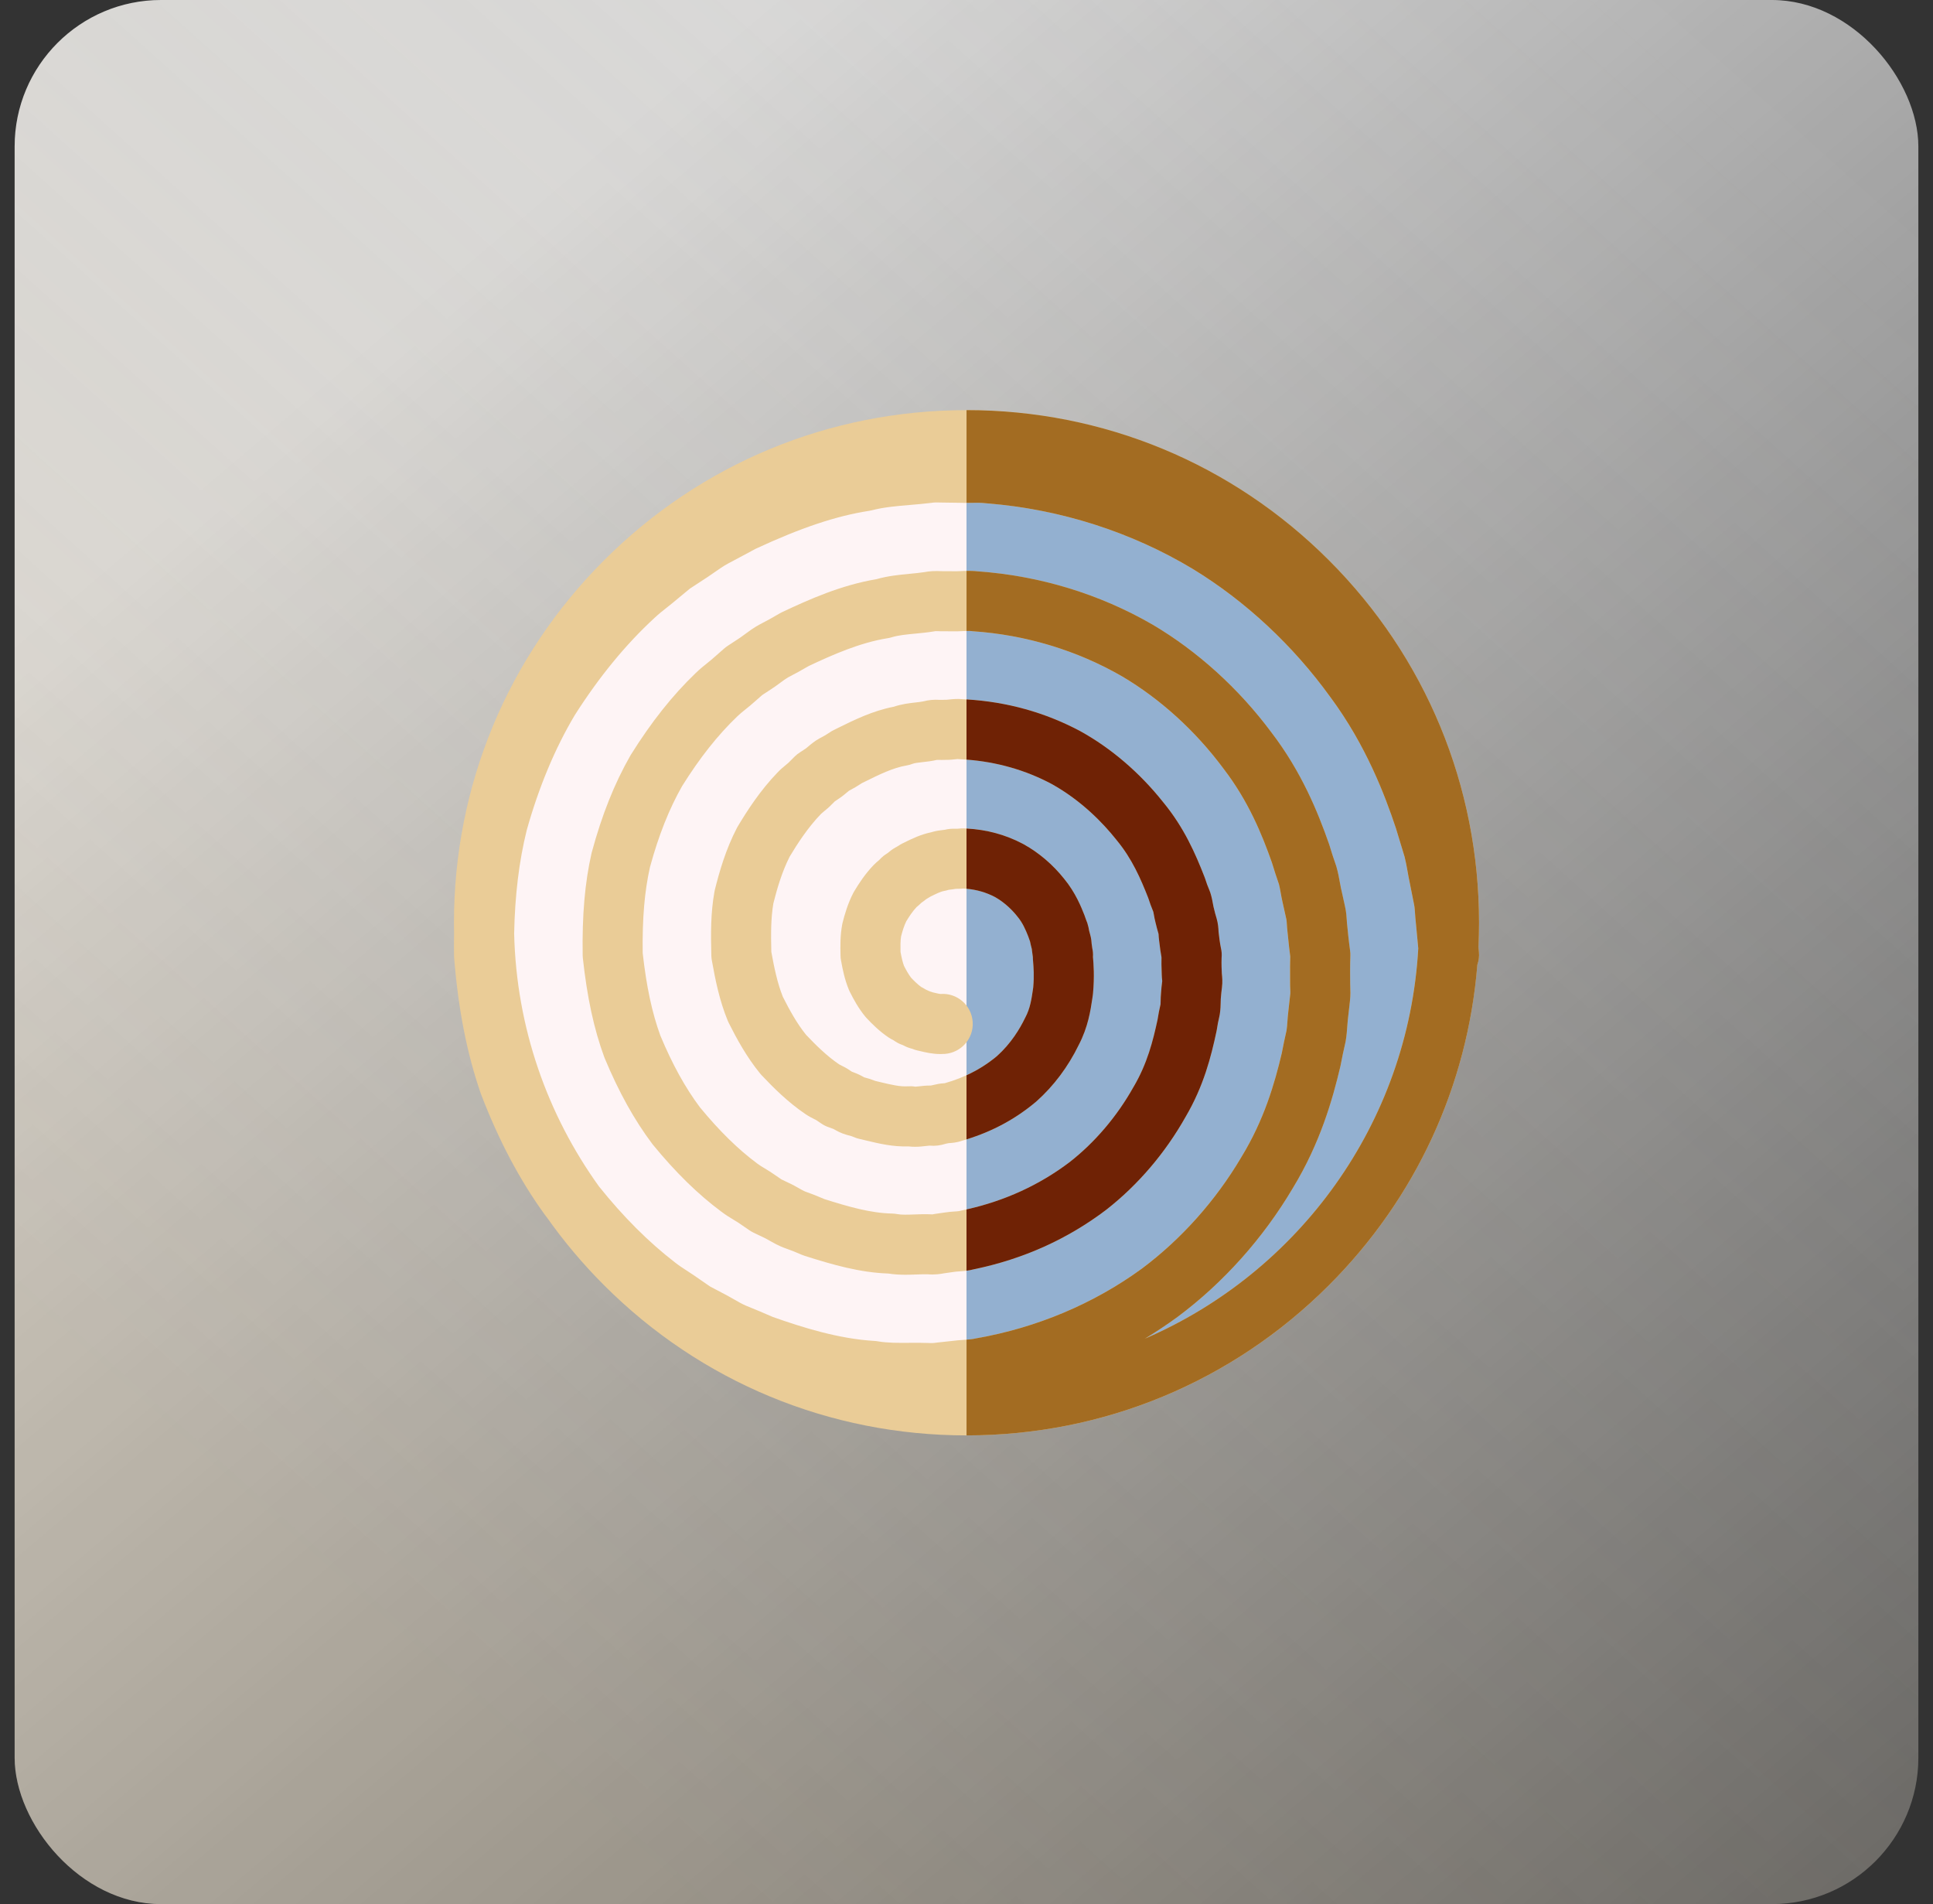 <svg width="66" height="65" viewBox="0 0 66 65" fill="none" xmlns="http://www.w3.org/2000/svg">
<rect x="0" y="0" width="66" height="65" fill="#333333" stroke="none"/>
<rect x="0.5" width="65" height="65" rx="5" fill="url(#paint0_linear_13:215)" fill-opacity="0.8"/>
<rect x="0.5" width="65" height="65" rx="5" fill="url(#paint1_linear_13:215)" fill-opacity="0.2"/>
<g clip-path="url(#clip0_13:215)">
<path d="M49.474 31.5C49.474 40.599 42.099 47.974 33 47.974C23.901 47.974 16.525 40.599 16.525 31.5C16.525 22.401 23.901 15.025 33 15.025C42.099 15.025 49.474 22.401 49.474 31.5Z" fill="#FEF4F5"/>
<path d="M33 15.025V47.974C42.099 47.974 49.474 40.599 49.474 31.5C49.474 22.401 42.099 15.025 33 15.025Z" fill="#93B0D0"/>
<path d="M50.495 32.499L50.48 32.336C50.493 32.059 50.5 31.78 50.5 31.5C50.5 26.826 48.679 22.431 45.374 19.126C42.069 15.821 37.674 14.001 33 14.001C28.326 14.001 23.931 15.821 20.626 19.126C17.32 22.431 15.5 26.826 15.5 31.5C15.5 31.621 15.502 31.742 15.504 31.862C15.5 32.107 15.499 32.356 15.502 32.61C15.502 32.633 15.503 32.656 15.505 32.679C15.644 34.445 15.943 35.968 16.418 37.335C16.422 37.345 16.425 37.355 16.429 37.364C17.023 38.92 17.755 40.301 18.604 41.469C18.61 41.477 18.616 41.485 18.622 41.493C18.641 41.518 18.661 41.543 18.68 41.568C19.256 42.383 19.905 43.154 20.626 43.875C23.931 47.18 28.326 49 33 49C37.674 49 42.069 47.18 45.374 43.875C48.339 40.91 50.108 37.068 50.441 32.934C50.489 32.799 50.51 32.651 50.495 32.499ZM39.091 45.697C39.473 45.467 39.845 45.221 40.202 44.958C40.205 44.957 40.208 44.955 40.21 44.953C41.768 43.79 43.127 42.271 44.141 40.56C45.074 39.028 45.499 37.532 45.765 36.401C45.768 36.386 45.772 36.372 45.774 36.358C45.823 36.102 45.876 35.849 45.932 35.606C45.937 35.587 45.941 35.568 45.944 35.549C45.978 35.35 45.991 35.171 46.002 35.013C46.008 34.93 46.014 34.852 46.022 34.79C46.022 34.786 46.023 34.782 46.023 34.778L46.091 34.173C46.115 33.975 46.108 33.802 46.102 33.676C46.1 33.636 46.098 33.59 46.099 33.57C46.099 33.555 46.099 33.541 46.099 33.527C46.092 32.958 46.106 32.651 46.106 32.648C46.106 32.633 46.105 32.619 46.105 32.604C46.106 32.584 46.106 32.563 46.105 32.543V32.543C46.103 32.51 46.1 32.476 46.095 32.443C46.095 32.44 46.049 32.131 45.996 31.569C45.995 31.555 45.993 31.541 45.992 31.527C45.989 31.508 45.986 31.463 45.984 31.424C45.976 31.299 45.966 31.128 45.921 30.933L45.791 30.346C45.79 30.341 45.789 30.337 45.788 30.332C45.774 30.273 45.76 30.198 45.746 30.119C45.719 29.966 45.688 29.793 45.633 29.601C45.628 29.582 45.622 29.564 45.616 29.546C45.534 29.31 45.456 29.07 45.385 28.835C45.38 28.82 45.376 28.806 45.37 28.792C44.999 27.733 44.439 26.345 43.402 24.992C42.291 23.502 40.892 22.234 39.356 21.325C39.353 21.323 39.35 21.322 39.347 21.32C37.553 20.28 35.493 19.653 33.388 19.505C33.161 19.479 32.951 19.488 32.781 19.496C32.693 19.5 32.61 19.504 32.546 19.501C32.536 19.501 32.526 19.501 32.517 19.5L32.149 19.498C31.925 19.486 31.732 19.497 31.545 19.533C31.394 19.556 31.231 19.572 31.058 19.588C30.712 19.621 30.324 19.658 29.922 19.772C28.721 19.974 27.628 20.46 26.695 20.901C26.666 20.915 26.638 20.93 26.611 20.946C26.394 21.074 26.173 21.197 25.954 21.309C25.946 21.313 25.939 21.317 25.932 21.32C25.733 21.429 25.567 21.552 25.422 21.659C25.341 21.719 25.265 21.775 25.2 21.816C25.195 21.819 25.189 21.823 25.184 21.826L24.841 22.051C24.802 22.077 24.763 22.106 24.727 22.138L24.416 22.411C24.41 22.416 24.405 22.421 24.399 22.426C24.334 22.486 24.254 22.551 24.169 22.619C24.04 22.722 23.895 22.839 23.75 22.98C22.96 23.737 22.237 24.649 21.539 25.767C21.532 25.778 21.526 25.789 21.519 25.801C20.981 26.742 20.552 27.817 20.209 29.083C20.204 29.097 20.201 29.11 20.198 29.124C19.97 30.129 19.873 31.238 19.895 32.615C19.895 32.647 19.897 32.678 19.901 32.71C20.048 34.057 20.28 35.127 20.629 36.079C20.634 36.093 20.64 36.107 20.645 36.12C21.127 37.278 21.659 38.236 22.273 39.051C22.281 39.062 22.29 39.073 22.299 39.084C23.075 40.03 23.839 40.776 24.633 41.365C24.782 41.478 24.927 41.566 25.056 41.644C25.137 41.693 25.213 41.739 25.271 41.78C25.276 41.784 25.282 41.788 25.288 41.792L25.588 41.998C25.632 42.028 25.678 42.055 25.726 42.078L26.055 42.235C26.061 42.238 26.067 42.24 26.073 42.243C26.127 42.267 26.195 42.307 26.268 42.348C26.402 42.424 26.569 42.519 26.768 42.595C26.777 42.598 26.786 42.601 26.794 42.604C26.992 42.673 27.187 42.75 27.373 42.833C27.408 42.848 27.443 42.861 27.479 42.872C28.421 43.171 29.349 43.441 30.336 43.475C30.538 43.507 30.732 43.516 30.916 43.516C31.047 43.516 31.173 43.511 31.292 43.507C31.435 43.502 31.569 43.497 31.685 43.501C31.913 43.52 32.112 43.491 32.251 43.464L32.542 43.423C32.553 43.421 32.564 43.419 32.574 43.418C32.608 43.412 32.671 43.407 32.731 43.403C32.871 43.394 33.059 43.381 33.264 43.328C34.938 42.982 36.456 42.298 37.774 41.296C37.778 41.293 37.782 41.29 37.786 41.287C38.858 40.447 39.789 39.356 40.478 38.132C41.104 37.066 41.352 36.066 41.535 35.211C41.54 35.19 41.544 35.169 41.547 35.147C41.57 34.995 41.598 34.847 41.632 34.707C41.639 34.68 41.644 34.653 41.648 34.625C41.674 34.461 41.677 34.313 41.679 34.205C41.68 34.167 41.681 34.116 41.683 34.098C41.684 34.084 41.686 34.07 41.687 34.056C41.694 33.942 41.706 33.832 41.721 33.72C41.721 33.717 41.722 33.714 41.722 33.712C41.748 33.517 41.731 33.352 41.721 33.253C41.719 33.242 41.718 33.231 41.717 33.221C41.717 33.208 41.717 33.194 41.716 33.181C41.702 32.913 41.708 32.748 41.71 32.696C41.72 32.588 41.714 32.476 41.687 32.365C41.687 32.363 41.647 32.186 41.613 31.863C41.612 31.85 41.61 31.836 41.608 31.823C41.608 31.814 41.607 31.805 41.607 31.796C41.602 31.698 41.594 31.533 41.537 31.342C41.536 31.339 41.535 31.336 41.534 31.333C41.502 31.226 41.473 31.118 41.448 31.012C41.445 30.997 41.441 30.984 41.437 30.97C41.433 30.954 41.425 30.907 41.419 30.873C41.4 30.771 41.376 30.63 41.325 30.474C41.316 30.446 41.305 30.418 41.294 30.392C41.237 30.257 41.189 30.127 41.147 29.993C41.14 29.971 41.132 29.949 41.124 29.927C40.82 29.153 40.436 28.254 39.708 27.374C38.912 26.376 37.937 25.541 36.886 24.96C36.881 24.957 36.876 24.955 36.871 24.952C35.648 24.301 34.306 23.937 32.882 23.869C32.686 23.849 32.516 23.867 32.399 23.88C32.37 23.883 32.333 23.887 32.316 23.888C32.296 23.888 32.275 23.888 32.255 23.889C32.202 23.891 32.146 23.891 32.086 23.891C31.887 23.878 31.704 23.895 31.53 23.942C31.458 23.958 31.362 23.969 31.261 23.98C31.049 24.004 30.792 24.033 30.516 24.126C29.799 24.264 29.171 24.574 28.614 24.849L28.465 24.922C28.419 24.945 28.375 24.971 28.333 25C28.23 25.071 28.127 25.132 28.019 25.186C28.008 25.192 27.996 25.198 27.985 25.204C27.815 25.298 27.687 25.407 27.593 25.486C27.567 25.508 27.531 25.538 27.522 25.545C27.506 25.555 27.49 25.565 27.475 25.577C27.426 25.611 27.375 25.645 27.323 25.677C27.253 25.719 27.189 25.77 27.131 25.828L26.946 26.013C26.941 26.019 26.935 26.025 26.929 26.031C26.915 26.046 26.869 26.083 26.835 26.111C26.753 26.178 26.65 26.262 26.544 26.375C25.949 26.992 25.507 27.682 25.188 28.215C25.177 28.233 25.167 28.252 25.157 28.271C24.778 29.003 24.566 29.745 24.408 30.374C24.403 30.397 24.398 30.42 24.394 30.442C24.263 31.171 24.269 31.862 24.288 32.625C24.29 32.676 24.295 32.728 24.304 32.779C24.424 33.449 24.565 34.16 24.849 34.846C24.858 34.869 24.869 34.892 24.88 34.914C25.151 35.454 25.491 36.082 25.957 36.651C25.972 36.669 25.988 36.687 26.005 36.705C26.41 37.134 26.903 37.625 27.489 38.023C27.611 38.108 27.724 38.164 27.808 38.206C27.827 38.215 27.846 38.224 27.865 38.234C27.868 38.237 27.871 38.239 27.874 38.241L28.049 38.358C28.129 38.413 28.217 38.455 28.31 38.485C28.35 38.498 28.389 38.512 28.424 38.527C28.436 38.532 28.449 38.537 28.461 38.541C28.472 38.547 28.483 38.554 28.494 38.56C28.587 38.612 28.727 38.69 28.915 38.742C28.93 38.746 28.946 38.751 28.961 38.754C29.034 38.77 29.098 38.791 29.156 38.817C29.217 38.844 29.28 38.865 29.345 38.879C29.43 38.898 29.512 38.918 29.595 38.938C30.016 39.039 30.49 39.152 31.017 39.135C31.096 39.144 31.17 39.148 31.241 39.148C31.383 39.148 31.51 39.133 31.615 39.121C31.656 39.116 31.709 39.11 31.738 39.108C31.921 39.126 32.104 39.105 32.295 39.043C32.318 39.038 32.341 39.033 32.364 39.029C32.374 39.027 32.384 39.025 32.393 39.023C32.396 39.023 32.399 39.023 32.401 39.023C32.497 39.017 32.664 39.007 32.856 38.939C33.813 38.663 34.635 38.23 35.369 37.614C35.377 37.608 35.385 37.601 35.392 37.594C35.976 37.074 36.474 36.41 36.832 35.672C37.152 35.062 37.237 34.484 37.294 34.1C37.3 34.06 37.306 34.021 37.312 33.983C37.315 33.962 37.318 33.941 37.319 33.919C37.374 33.328 37.337 32.885 37.319 32.668C37.325 32.567 37.317 32.468 37.295 32.373L37.296 32.375C37.296 32.375 37.295 32.372 37.294 32.368C37.294 32.367 37.294 32.367 37.294 32.366C37.291 32.348 37.282 32.299 37.275 32.224C37.274 32.222 37.274 32.22 37.274 32.218C37.27 32.155 37.263 32.037 37.219 31.891C37.208 31.855 37.199 31.821 37.191 31.788C37.19 31.783 37.189 31.778 37.188 31.772L37.186 31.761C37.176 31.706 37.16 31.616 37.126 31.511C37.117 31.483 37.106 31.455 37.095 31.428C37.078 31.389 37.064 31.35 37.051 31.31C37.044 31.288 37.036 31.266 37.028 31.244C36.922 30.975 36.726 30.475 36.332 29.997C35.945 29.512 35.469 29.106 34.954 28.822C34.95 28.819 34.944 28.817 34.94 28.814C34.344 28.497 33.693 28.319 33.002 28.284C32.864 28.271 32.752 28.284 32.688 28.291H32.688C32.681 28.291 32.675 28.291 32.669 28.291C32.659 28.291 32.648 28.291 32.638 28.291C32.503 28.285 32.376 28.296 32.253 28.327C32.236 28.33 32.218 28.331 32.201 28.333C32.101 28.344 31.96 28.36 31.799 28.41C31.431 28.487 31.125 28.638 30.875 28.762L30.812 28.792C30.766 28.815 30.722 28.841 30.68 28.87C30.658 28.885 30.637 28.898 30.614 28.909C30.603 28.915 30.592 28.921 30.581 28.927C30.458 28.995 30.372 29.068 30.32 29.112L30.317 29.114C30.313 29.117 30.31 29.119 30.307 29.121C30.297 29.128 30.287 29.134 30.278 29.14C30.208 29.183 30.143 29.234 30.085 29.291L30.011 29.366L30.002 29.373C29.962 29.406 29.895 29.461 29.824 29.536C29.531 29.841 29.319 30.171 29.167 30.425C29.156 30.443 29.145 30.462 29.135 30.481C28.945 30.85 28.838 31.224 28.767 31.507C28.762 31.53 28.757 31.552 28.753 31.575C28.688 31.938 28.69 32.279 28.699 32.626C28.7 32.678 28.705 32.73 28.715 32.782C28.769 33.086 28.84 33.439 28.983 33.785C28.992 33.808 29.003 33.831 29.014 33.853C29.144 34.112 29.308 34.416 29.544 34.704C29.56 34.723 29.576 34.741 29.593 34.759C29.787 34.965 30.026 35.202 30.322 35.404C30.401 35.458 30.473 35.495 30.517 35.517L30.565 35.55C30.645 35.603 30.73 35.644 30.82 35.674C30.879 35.706 30.978 35.756 31.107 35.792C31.119 35.795 31.131 35.799 31.143 35.801C31.2 35.825 31.258 35.844 31.318 35.858C31.351 35.865 31.384 35.873 31.417 35.881C31.608 35.927 31.84 35.982 32.114 35.982C32.161 35.982 32.21 35.98 32.26 35.977C32.825 35.935 33.252 35.444 33.211 34.879C33.169 34.314 32.681 33.89 32.115 33.931C32.08 33.931 31.972 33.905 31.893 33.886C31.879 33.883 31.864 33.879 31.85 33.876C31.814 33.862 31.776 33.85 31.738 33.839C31.703 33.821 31.659 33.8 31.607 33.779C31.545 33.739 31.49 33.711 31.453 33.692C31.337 33.609 31.217 33.491 31.111 33.38C31.019 33.261 30.937 33.111 30.866 32.972C30.819 32.848 30.784 32.694 30.747 32.496C30.743 32.291 30.743 32.117 30.766 31.967C30.809 31.799 30.864 31.611 30.944 31.449C31.037 31.296 31.157 31.111 31.295 30.965L31.3 30.961C31.337 30.931 31.397 30.882 31.461 30.817C31.467 30.812 31.473 30.808 31.479 30.804C31.54 30.763 31.588 30.724 31.623 30.695C31.675 30.666 31.726 30.636 31.776 30.603L31.782 30.601C31.956 30.515 32.12 30.434 32.231 30.416C32.285 30.406 32.338 30.393 32.39 30.376C32.403 30.374 32.416 30.373 32.429 30.371C32.484 30.365 32.555 30.357 32.635 30.342C32.664 30.342 32.692 30.342 32.719 30.341C32.788 30.341 32.847 30.336 32.889 30.331C33.277 30.35 33.641 30.447 33.969 30.621C34.323 30.818 34.58 31.089 34.733 31.282C34.737 31.288 34.742 31.293 34.747 31.299C34.914 31.5 35.014 31.728 35.107 31.964C35.126 32.022 35.147 32.08 35.169 32.138C35.176 32.172 35.185 32.218 35.198 32.269C35.208 32.312 35.219 32.353 35.23 32.394C35.232 32.414 35.234 32.436 35.237 32.46C35.246 32.541 35.256 32.609 35.265 32.666C35.266 32.732 35.27 32.791 35.274 32.837C35.289 33.013 35.314 33.303 35.28 33.702C35.275 33.734 35.27 33.767 35.265 33.801C35.22 34.107 35.173 34.424 35.011 34.729C35.005 34.74 34.999 34.752 34.993 34.764C34.825 35.113 34.524 35.618 34.039 36.053C33.525 36.481 32.943 36.783 32.259 36.977C32.189 36.981 32.085 36.989 31.965 37.017C31.904 37.029 31.843 37.042 31.783 37.057C31.628 37.055 31.492 37.071 31.378 37.084C31.338 37.089 31.286 37.095 31.256 37.096C31.171 37.081 31.084 37.077 30.998 37.083C30.735 37.102 30.427 37.028 30.071 36.944C30.009 36.929 29.948 36.914 29.885 36.899C29.763 36.85 29.637 36.81 29.505 36.776C29.502 36.774 29.498 36.772 29.494 36.769C29.424 36.73 29.32 36.673 29.189 36.624C29.154 36.61 29.119 36.596 29.083 36.583L29.029 36.547C28.911 36.464 28.8 36.409 28.717 36.368C28.697 36.358 28.67 36.344 28.657 36.337C28.653 36.335 28.65 36.333 28.647 36.331C28.232 36.05 27.846 35.667 27.521 35.324C27.202 34.928 26.953 34.47 26.73 34.029C26.542 33.562 26.431 33.018 26.336 32.494C26.321 31.89 26.319 31.345 26.406 30.837C26.532 30.339 26.697 29.766 26.964 29.24C27.226 28.804 27.581 28.253 28.025 27.793C28.03 27.788 28.034 27.784 28.039 27.779C28.053 27.764 28.099 27.727 28.132 27.699C28.21 27.636 28.306 27.558 28.405 27.454L28.501 27.358C28.55 27.326 28.598 27.294 28.645 27.261C28.758 27.187 28.849 27.109 28.918 27.051C28.939 27.033 28.967 27.009 28.984 26.996C29.137 26.917 29.287 26.828 29.433 26.731L29.521 26.688C30.021 26.441 30.493 26.208 30.953 26.131C31.027 26.119 31.098 26.099 31.168 26.071C31.226 26.048 31.366 26.032 31.488 26.018C31.639 26.002 31.809 25.983 31.995 25.94C32.004 25.94 32.012 25.941 32.021 25.941C32.12 25.943 32.212 25.942 32.303 25.939C32.428 25.941 32.539 25.928 32.621 25.919C32.644 25.917 32.672 25.913 32.691 25.912C32.712 25.914 32.732 25.916 32.752 25.916C33.88 25.966 34.939 26.249 35.901 26.759C36.932 27.331 37.67 28.108 38.108 28.659C38.113 28.665 38.117 28.67 38.122 28.676C38.652 29.314 38.947 29.998 39.202 30.645C39.254 30.807 39.313 30.97 39.38 31.131C39.386 31.158 39.393 31.198 39.399 31.232C39.412 31.305 39.428 31.395 39.454 31.493C39.484 31.622 39.519 31.753 39.557 31.882C39.558 31.888 39.558 31.893 39.558 31.898C39.561 31.952 39.564 32.022 39.576 32.103C39.604 32.361 39.635 32.553 39.658 32.677C39.654 32.803 39.653 32.998 39.666 33.262C39.667 33.342 39.675 33.411 39.68 33.463C39.681 33.471 39.682 33.48 39.682 33.488C39.665 33.624 39.651 33.762 39.641 33.899C39.632 33.999 39.63 34.09 39.628 34.164C39.627 34.205 39.627 34.252 39.624 34.284C39.585 34.454 39.551 34.631 39.523 34.811C39.367 35.534 39.173 36.306 38.705 37.1C38.702 37.106 38.698 37.112 38.695 37.118C38.137 38.111 37.388 38.992 36.527 39.668C35.449 40.486 34.201 41.044 32.821 41.325C32.794 41.331 32.773 41.336 32.748 41.343C32.722 41.349 32.647 41.354 32.592 41.357C32.494 41.364 32.373 41.372 32.24 41.394L31.934 41.438C31.912 41.441 31.89 41.444 31.869 41.449C31.852 41.453 31.84 41.455 31.833 41.456C31.824 41.455 31.814 41.454 31.805 41.454C31.596 41.443 31.393 41.451 31.215 41.458C30.992 41.466 30.782 41.474 30.63 41.445C30.573 41.434 30.516 41.428 30.459 41.427C29.729 41.412 28.98 41.196 28.149 40.934C27.935 40.84 27.713 40.753 27.488 40.674C27.437 40.653 27.361 40.61 27.281 40.565C27.179 40.507 27.064 40.441 26.93 40.38L26.682 40.262L26.456 40.107C26.336 40.022 26.219 39.951 26.115 39.888C26.022 39.832 25.934 39.779 25.872 39.731C25.867 39.728 25.863 39.725 25.859 39.722C25.204 39.237 24.563 38.608 23.898 37.8C23.398 37.133 22.956 36.332 22.547 35.352C22.264 34.576 22.072 33.679 21.944 32.534C21.928 31.358 22.007 30.424 22.193 29.599C22.487 28.52 22.846 27.615 23.29 26.835C23.893 25.87 24.509 25.092 25.172 24.457C25.176 24.453 25.18 24.45 25.183 24.447C25.255 24.376 25.35 24.299 25.451 24.218C25.551 24.138 25.664 24.048 25.776 23.945L26.026 23.726L26.301 23.546C26.428 23.465 26.541 23.382 26.641 23.308C26.738 23.236 26.831 23.168 26.904 23.126C27.141 23.004 27.38 22.872 27.614 22.735C28.426 22.352 29.367 21.936 30.31 21.786C30.357 21.779 30.404 21.768 30.45 21.754C30.678 21.684 30.956 21.658 31.251 21.63C31.454 21.61 31.663 21.591 31.884 21.555C31.898 21.553 31.911 21.551 31.925 21.548C31.938 21.546 31.973 21.542 32.055 21.547C32.073 21.548 32.091 21.548 32.109 21.549L32.489 21.551C32.629 21.555 32.758 21.55 32.873 21.544C32.981 21.54 33.093 21.534 33.153 21.543C33.175 21.546 33.197 21.548 33.22 21.549C35.021 21.672 36.783 22.205 38.315 23.092C39.62 23.865 40.812 24.948 41.761 26.223C41.764 26.227 41.767 26.231 41.77 26.235C42.623 27.344 43.087 28.481 43.428 29.45C43.502 29.695 43.583 29.943 43.668 30.189C43.691 30.274 43.708 30.373 43.727 30.478C43.745 30.579 43.764 30.684 43.79 30.796L43.919 31.381C43.92 31.385 43.921 31.389 43.922 31.392C43.929 31.422 43.933 31.489 43.937 31.549C43.941 31.617 43.945 31.693 43.956 31.778C43.997 32.211 44.034 32.507 44.053 32.651C44.049 32.794 44.043 33.093 44.048 33.534C44.047 33.619 44.05 33.695 44.053 33.764C44.056 33.826 44.059 33.896 44.055 33.928C44.054 33.932 44.054 33.935 44.053 33.939L43.985 34.542C43.971 34.656 43.964 34.764 43.957 34.868C43.949 34.978 43.941 35.083 43.927 35.175C43.869 35.428 43.814 35.689 43.763 35.953C43.518 36.994 43.161 38.227 42.386 39.498C42.383 39.502 42.381 39.506 42.379 39.51C41.503 40.99 40.33 42.303 38.987 43.306C37.351 44.503 35.398 45.326 33.341 45.685C33.322 45.689 33.303 45.692 33.285 45.697C33.187 45.719 33.049 45.729 32.903 45.739C32.778 45.748 32.638 45.758 32.489 45.778L32.043 45.826C32.029 45.827 32.014 45.829 32 45.831C31.899 45.847 31.823 45.852 31.77 45.848C31.756 45.847 31.743 45.846 31.729 45.846C31.498 45.837 31.272 45.838 31.053 45.84C30.668 45.843 30.304 45.846 29.98 45.79C29.941 45.783 29.902 45.778 29.862 45.776C28.643 45.704 27.422 45.323 26.384 44.956C26.085 44.825 25.777 44.695 25.466 44.57C25.339 44.515 25.197 44.434 25.047 44.348C24.919 44.275 24.787 44.199 24.641 44.126L24.246 43.918L23.878 43.664C23.745 43.569 23.614 43.484 23.488 43.401C23.331 43.299 23.183 43.203 23.058 43.105C23.055 43.102 23.052 43.1 23.05 43.098C22.151 42.407 21.277 41.534 20.451 40.501C18.693 38.057 17.63 35.083 17.555 31.867C17.581 30.561 17.722 29.401 17.984 28.341C18.397 26.869 18.949 25.548 19.624 24.414C20.448 23.118 21.36 22.004 22.336 21.104C22.338 21.101 22.341 21.099 22.343 21.097C22.475 20.972 22.629 20.85 22.792 20.721C22.916 20.622 23.044 20.521 23.174 20.409L23.559 20.091L23.975 19.819C24.118 19.729 24.25 19.637 24.377 19.549C24.545 19.432 24.703 19.322 24.847 19.244C25.169 19.072 25.49 18.901 25.809 18.73C27.356 18.012 28.549 17.614 29.671 17.439C29.706 17.434 29.74 17.427 29.774 17.418C30.174 17.314 30.611 17.276 31.074 17.237C31.303 17.218 31.541 17.197 31.781 17.168C31.791 17.167 31.802 17.166 31.812 17.164C31.897 17.151 32.003 17.148 32.144 17.155C32.155 17.155 32.166 17.156 32.178 17.156L32.698 17.163C32.855 17.169 33.003 17.167 33.146 17.165C33.333 17.162 33.509 17.16 33.65 17.178C33.667 17.18 33.683 17.182 33.7 17.183C36.196 17.381 38.633 18.159 40.741 19.431C42.534 20.527 44.154 22.038 45.424 23.799C45.426 23.802 45.429 23.806 45.431 23.809C46.643 25.45 47.283 27.139 47.66 28.272L47.698 28.396C47.789 28.697 47.876 28.983 47.959 29.255C47.998 29.407 48.027 29.567 48.056 29.736C48.078 29.854 48.099 29.976 48.126 30.1L48.156 30.25C48.201 30.477 48.243 30.689 48.283 30.887C48.301 30.977 48.308 31.084 48.315 31.198C48.321 31.283 48.327 31.371 48.338 31.464L48.423 32.375C48.088 38.356 44.336 43.438 39.091 45.697Z" fill="#EACC97"/>
<path d="M50.481 32.335C50.493 32.058 50.5 31.779 50.5 31.5C50.5 26.826 48.68 22.431 45.375 19.126C42.069 15.82 37.675 14 33.001 14V17.166C33.05 17.166 33.099 17.165 33.147 17.165C33.334 17.162 33.51 17.16 33.651 17.178C33.667 17.18 33.684 17.182 33.701 17.183C36.197 17.381 38.634 18.159 40.742 19.431C42.535 20.527 44.155 22.038 45.425 23.799C45.427 23.802 45.43 23.805 45.432 23.808C46.644 25.449 47.284 27.139 47.661 28.271L47.699 28.396C47.79 28.696 47.877 28.982 47.96 29.255C47.999 29.407 48.028 29.567 48.058 29.735C48.079 29.853 48.1 29.975 48.127 30.099L48.157 30.25C48.202 30.477 48.244 30.689 48.284 30.887C48.302 30.977 48.309 31.084 48.316 31.198C48.322 31.283 48.328 31.37 48.339 31.464L48.425 32.374C48.089 38.355 44.336 43.438 39.092 45.697C39.474 45.466 39.845 45.22 40.203 44.958C40.206 44.956 40.208 44.954 40.211 44.952C41.769 43.79 43.128 42.271 44.141 40.56C45.075 39.027 45.5 37.532 45.766 36.4C45.769 36.386 45.772 36.371 45.775 36.357C45.823 36.101 45.877 35.848 45.933 35.606C45.937 35.587 45.941 35.568 45.945 35.549C45.979 35.349 45.992 35.17 46.003 35.012C46.009 34.93 46.015 34.851 46.022 34.79C46.023 34.786 46.023 34.781 46.024 34.777L46.092 34.172C46.115 33.974 46.108 33.802 46.103 33.675C46.101 33.635 46.099 33.589 46.1 33.569C46.1 33.555 46.1 33.54 46.1 33.526C46.093 32.957 46.106 32.651 46.106 32.647C46.107 32.633 46.106 32.618 46.106 32.603C46.106 32.583 46.107 32.563 46.106 32.543V32.542C46.104 32.509 46.101 32.476 46.096 32.443C46.096 32.439 46.05 32.131 45.997 31.568C45.996 31.554 45.994 31.54 45.992 31.526C45.99 31.507 45.987 31.463 45.985 31.424C45.977 31.299 45.967 31.128 45.922 30.933L45.792 30.346C45.791 30.341 45.789 30.336 45.788 30.332C45.775 30.273 45.761 30.198 45.747 30.118C45.72 29.966 45.689 29.792 45.634 29.601C45.629 29.582 45.623 29.563 45.617 29.545C45.534 29.309 45.456 29.07 45.386 28.834C45.381 28.82 45.376 28.805 45.371 28.791C45 27.732 44.44 26.344 43.403 24.992C42.292 23.502 40.893 22.233 39.356 21.324C39.354 21.323 39.351 21.321 39.348 21.32C37.553 20.28 35.493 19.652 33.389 19.505C33.251 19.489 33.121 19.486 33.001 19.488V21.539C33.063 21.537 33.118 21.537 33.155 21.542C33.176 21.545 33.199 21.547 33.221 21.549C35.022 21.671 36.784 22.205 38.316 23.091C39.621 23.864 40.813 24.947 41.762 26.222C41.765 26.227 41.768 26.23 41.772 26.235C42.624 27.344 43.088 28.481 43.429 29.449C43.503 29.695 43.584 29.943 43.669 30.188C43.692 30.274 43.709 30.373 43.728 30.477C43.746 30.579 43.765 30.684 43.791 30.796L43.921 31.381C43.921 31.384 43.922 31.388 43.923 31.392C43.93 31.421 43.934 31.489 43.938 31.548C43.942 31.616 43.947 31.693 43.957 31.777C43.998 32.21 44.035 32.507 44.054 32.65C44.05 32.793 44.044 33.092 44.049 33.534C44.048 33.618 44.051 33.695 44.054 33.764C44.057 33.825 44.06 33.896 44.056 33.927C44.055 33.931 44.055 33.935 44.054 33.939L43.987 34.542C43.973 34.656 43.965 34.763 43.958 34.867C43.95 34.978 43.942 35.083 43.928 35.175C43.87 35.427 43.815 35.688 43.765 35.952C43.519 36.994 43.162 38.227 42.387 39.497C42.385 39.501 42.382 39.505 42.38 39.509C41.504 40.99 40.331 42.303 38.989 43.306C37.352 44.502 35.4 45.325 33.342 45.685C33.323 45.688 33.305 45.692 33.286 45.696C33.21 45.714 33.11 45.723 33.001 45.732V49C37.675 49 42.07 47.179 45.375 43.874C48.34 40.909 50.109 37.068 50.442 32.934C50.49 32.798 50.511 32.651 50.496 32.499L50.481 32.335Z" fill="#A36C22"/>
<path d="M37.774 41.296C37.778 41.293 37.782 41.29 37.785 41.287C38.858 40.447 39.788 39.356 40.478 38.131C41.104 37.066 41.352 36.065 41.535 35.211C41.539 35.189 41.543 35.168 41.547 35.147C41.569 34.995 41.598 34.846 41.632 34.707C41.638 34.68 41.644 34.653 41.648 34.625C41.674 34.46 41.677 34.312 41.679 34.204C41.68 34.167 41.681 34.115 41.682 34.097C41.684 34.084 41.685 34.07 41.686 34.056C41.694 33.942 41.706 33.832 41.721 33.72C41.721 33.717 41.722 33.714 41.722 33.711C41.747 33.517 41.73 33.351 41.72 33.253C41.719 33.242 41.718 33.231 41.717 33.22C41.717 33.207 41.716 33.194 41.716 33.181C41.702 32.912 41.708 32.748 41.71 32.695C41.72 32.587 41.714 32.476 41.687 32.364C41.687 32.363 41.647 32.185 41.613 31.863C41.612 31.849 41.61 31.836 41.608 31.823C41.607 31.814 41.607 31.805 41.606 31.796C41.602 31.697 41.593 31.532 41.537 31.341C41.536 31.339 41.535 31.336 41.534 31.333C41.502 31.226 41.472 31.118 41.448 31.011C41.444 30.997 41.441 30.983 41.437 30.97C41.433 30.954 41.424 30.907 41.418 30.873C41.4 30.77 41.375 30.629 41.325 30.473C41.315 30.446 41.305 30.418 41.294 30.391C41.237 30.257 41.189 30.127 41.147 29.992C41.139 29.97 41.132 29.948 41.123 29.927C40.82 29.153 40.435 28.254 39.707 27.374C38.912 26.375 37.937 25.541 36.886 24.96C36.881 24.957 36.876 24.954 36.871 24.952C35.681 24.319 34.38 23.958 33 23.876V25.931C34.035 26.009 35.01 26.286 35.901 26.759C36.932 27.331 37.67 28.107 38.109 28.658C38.113 28.664 38.118 28.67 38.123 28.676C38.652 29.313 38.947 29.997 39.202 30.645C39.254 30.806 39.314 30.97 39.38 31.13C39.386 31.157 39.393 31.198 39.399 31.232C39.412 31.305 39.428 31.395 39.454 31.493C39.484 31.622 39.519 31.753 39.557 31.881C39.558 31.887 39.558 31.893 39.558 31.898C39.561 31.951 39.565 32.021 39.576 32.103C39.604 32.36 39.635 32.553 39.658 32.677C39.655 32.802 39.654 32.998 39.666 33.261C39.667 33.341 39.675 33.41 39.68 33.462C39.681 33.471 39.682 33.479 39.683 33.488C39.665 33.623 39.651 33.762 39.642 33.899C39.632 33.998 39.63 34.09 39.629 34.164C39.628 34.204 39.627 34.251 39.625 34.283C39.585 34.453 39.551 34.63 39.523 34.81C39.367 35.534 39.173 36.306 38.706 37.1C38.702 37.106 38.699 37.112 38.695 37.118C38.138 38.11 37.388 38.992 36.527 39.667C35.495 40.45 34.31 40.993 33 41.286V43.378C33.082 43.367 33.171 43.351 33.263 43.327C34.938 42.981 36.455 42.298 37.774 41.296Z" fill="#6F2205"/>
<path d="M35.392 37.594C35.976 37.074 36.474 36.41 36.832 35.672C37.152 35.062 37.237 34.484 37.294 34.1C37.3 34.06 37.306 34.021 37.311 33.983C37.315 33.962 37.317 33.941 37.319 33.919C37.374 33.328 37.337 32.884 37.318 32.668C37.325 32.567 37.317 32.467 37.295 32.373L37.296 32.375C37.296 32.375 37.295 32.372 37.294 32.367C37.294 32.367 37.294 32.366 37.294 32.366C37.291 32.347 37.282 32.299 37.274 32.224C37.274 32.222 37.274 32.219 37.273 32.217C37.27 32.155 37.262 32.037 37.219 31.891C37.208 31.855 37.199 31.821 37.191 31.788C37.19 31.783 37.189 31.777 37.187 31.772L37.185 31.76C37.176 31.706 37.16 31.616 37.126 31.511C37.116 31.483 37.106 31.455 37.094 31.428C37.078 31.388 37.063 31.349 37.051 31.31C37.044 31.287 37.036 31.265 37.028 31.244C36.922 30.975 36.726 30.475 36.332 29.997C35.945 29.512 35.468 29.106 34.954 28.822C34.949 28.819 34.944 28.816 34.94 28.814C34.344 28.497 33.692 28.319 33.002 28.284C33.002 28.284 33.001 28.284 33 28.283V30.339C33.346 30.37 33.672 30.464 33.969 30.62C34.323 30.818 34.579 31.088 34.733 31.281C34.737 31.287 34.742 31.293 34.747 31.299C34.914 31.5 35.014 31.728 35.107 31.964C35.126 32.022 35.147 32.08 35.169 32.138C35.176 32.172 35.184 32.217 35.198 32.269C35.208 32.311 35.218 32.353 35.23 32.394C35.231 32.414 35.234 32.435 35.237 32.459C35.246 32.54 35.255 32.609 35.265 32.666C35.266 32.732 35.27 32.791 35.275 32.837C35.289 33.012 35.314 33.302 35.279 33.702C35.275 33.734 35.27 33.767 35.265 33.801C35.22 34.107 35.173 34.424 35.011 34.729C35.005 34.74 34.999 34.752 34.993 34.764C34.825 35.112 34.524 35.618 34.039 36.053C33.721 36.318 33.377 36.534 33 36.706V38.895C33.895 38.618 34.672 38.199 35.369 37.614C35.377 37.608 35.385 37.601 35.392 37.594Z" fill="#6F2205"/>
</g>
<defs>
<linearGradient id="paint0_linear_13:215" x1="6.594" y1="16.656" x2="69.156" y2="90.594" gradientUnits="userSpaceOnUse">
<stop stop-color="white"/>
<stop offset="1" stop-color="white" stop-opacity="0"/>
</linearGradient>
<linearGradient id="paint1_linear_13:215" x1="16.953" y1="59.312" x2="65.5" y2="5.281" gradientUnits="userSpaceOnUse">
<stop stop-color="#EACC97"/>
<stop offset="1" stop-color="white" stop-opacity="0"/>
</linearGradient>
<clipPath id="clip0_13:215">
<rect width="35" height="35" fill="white" transform="translate(15.5 14)"/>
</clipPath>
</defs>
</svg>
